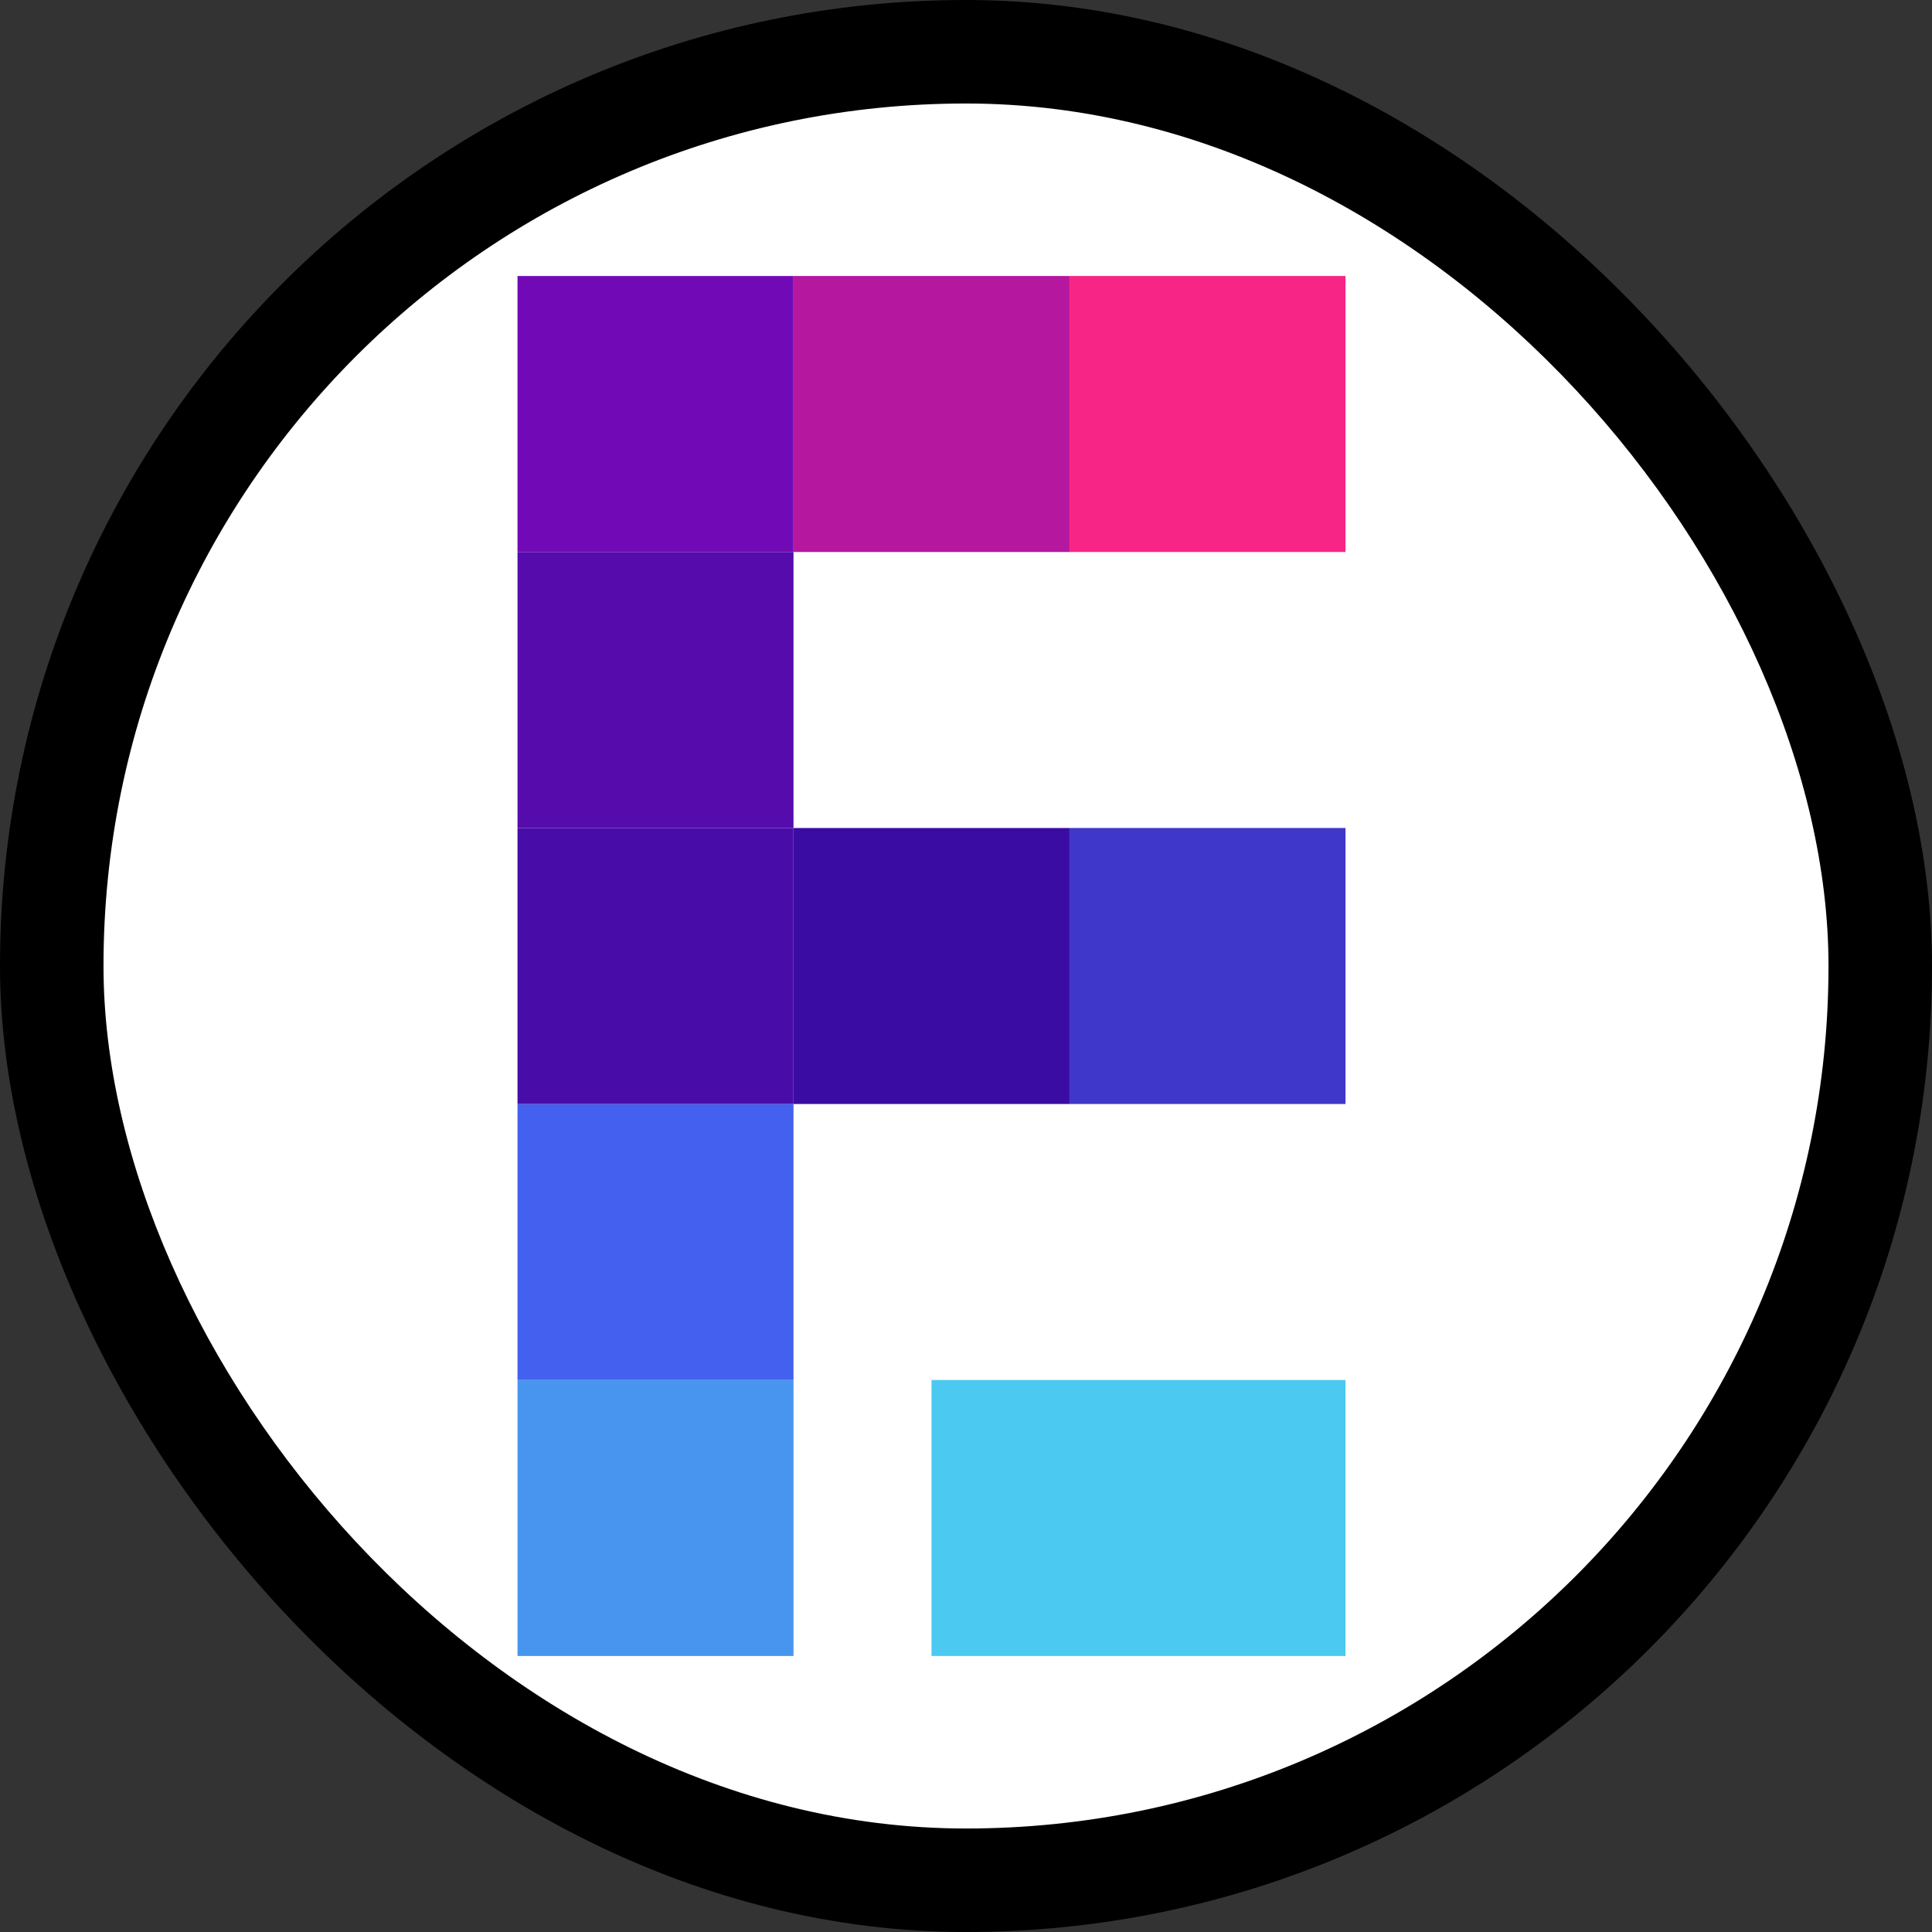 <svg width="7000" height="7000" viewBox="0 0 7000 7000" fill="none" xmlns="http://www.w3.org/2000/svg">
<rect x="0" y="0" width="7000" height="7000" fill="#333333" stroke="none"/>
<rect width="7000" height="7000" rx="3500" fill="black"/>
<rect x="375" y="375" width="6250" height="6250" rx="3125" fill="white"/>
<rect x="2875" y="1000" width="1000" height="1000" fill="#B5179E"/>
<rect x="3375" y="5000" width="1500" height="1000" fill="#4CC9F0"/>
<rect x="1875" y="5000" width="1000" height="1000" fill="#4895EF"/>
<rect x="1875" y="4000" width="1000" height="1000" fill="#4361EE"/>
<rect x="3875" y="3000" width="1000" height="1000" fill="#3F37C9"/>
<path d="M2875 3000H3875V4000H2875V3000Z" fill="#3A0CA3"/>
<rect x="1875" y="3000" width="1000" height="1000" fill="#480CA8"/>
<rect x="1875" y="2000" width="1000" height="1000" fill="#560BAD"/>
<rect x="1875" y="1000" width="1000" height="1000" fill="#7209B7"/>
<rect x="3875" y="1000" width="1000" height="1000" fill="#F72585"/>
</svg>
